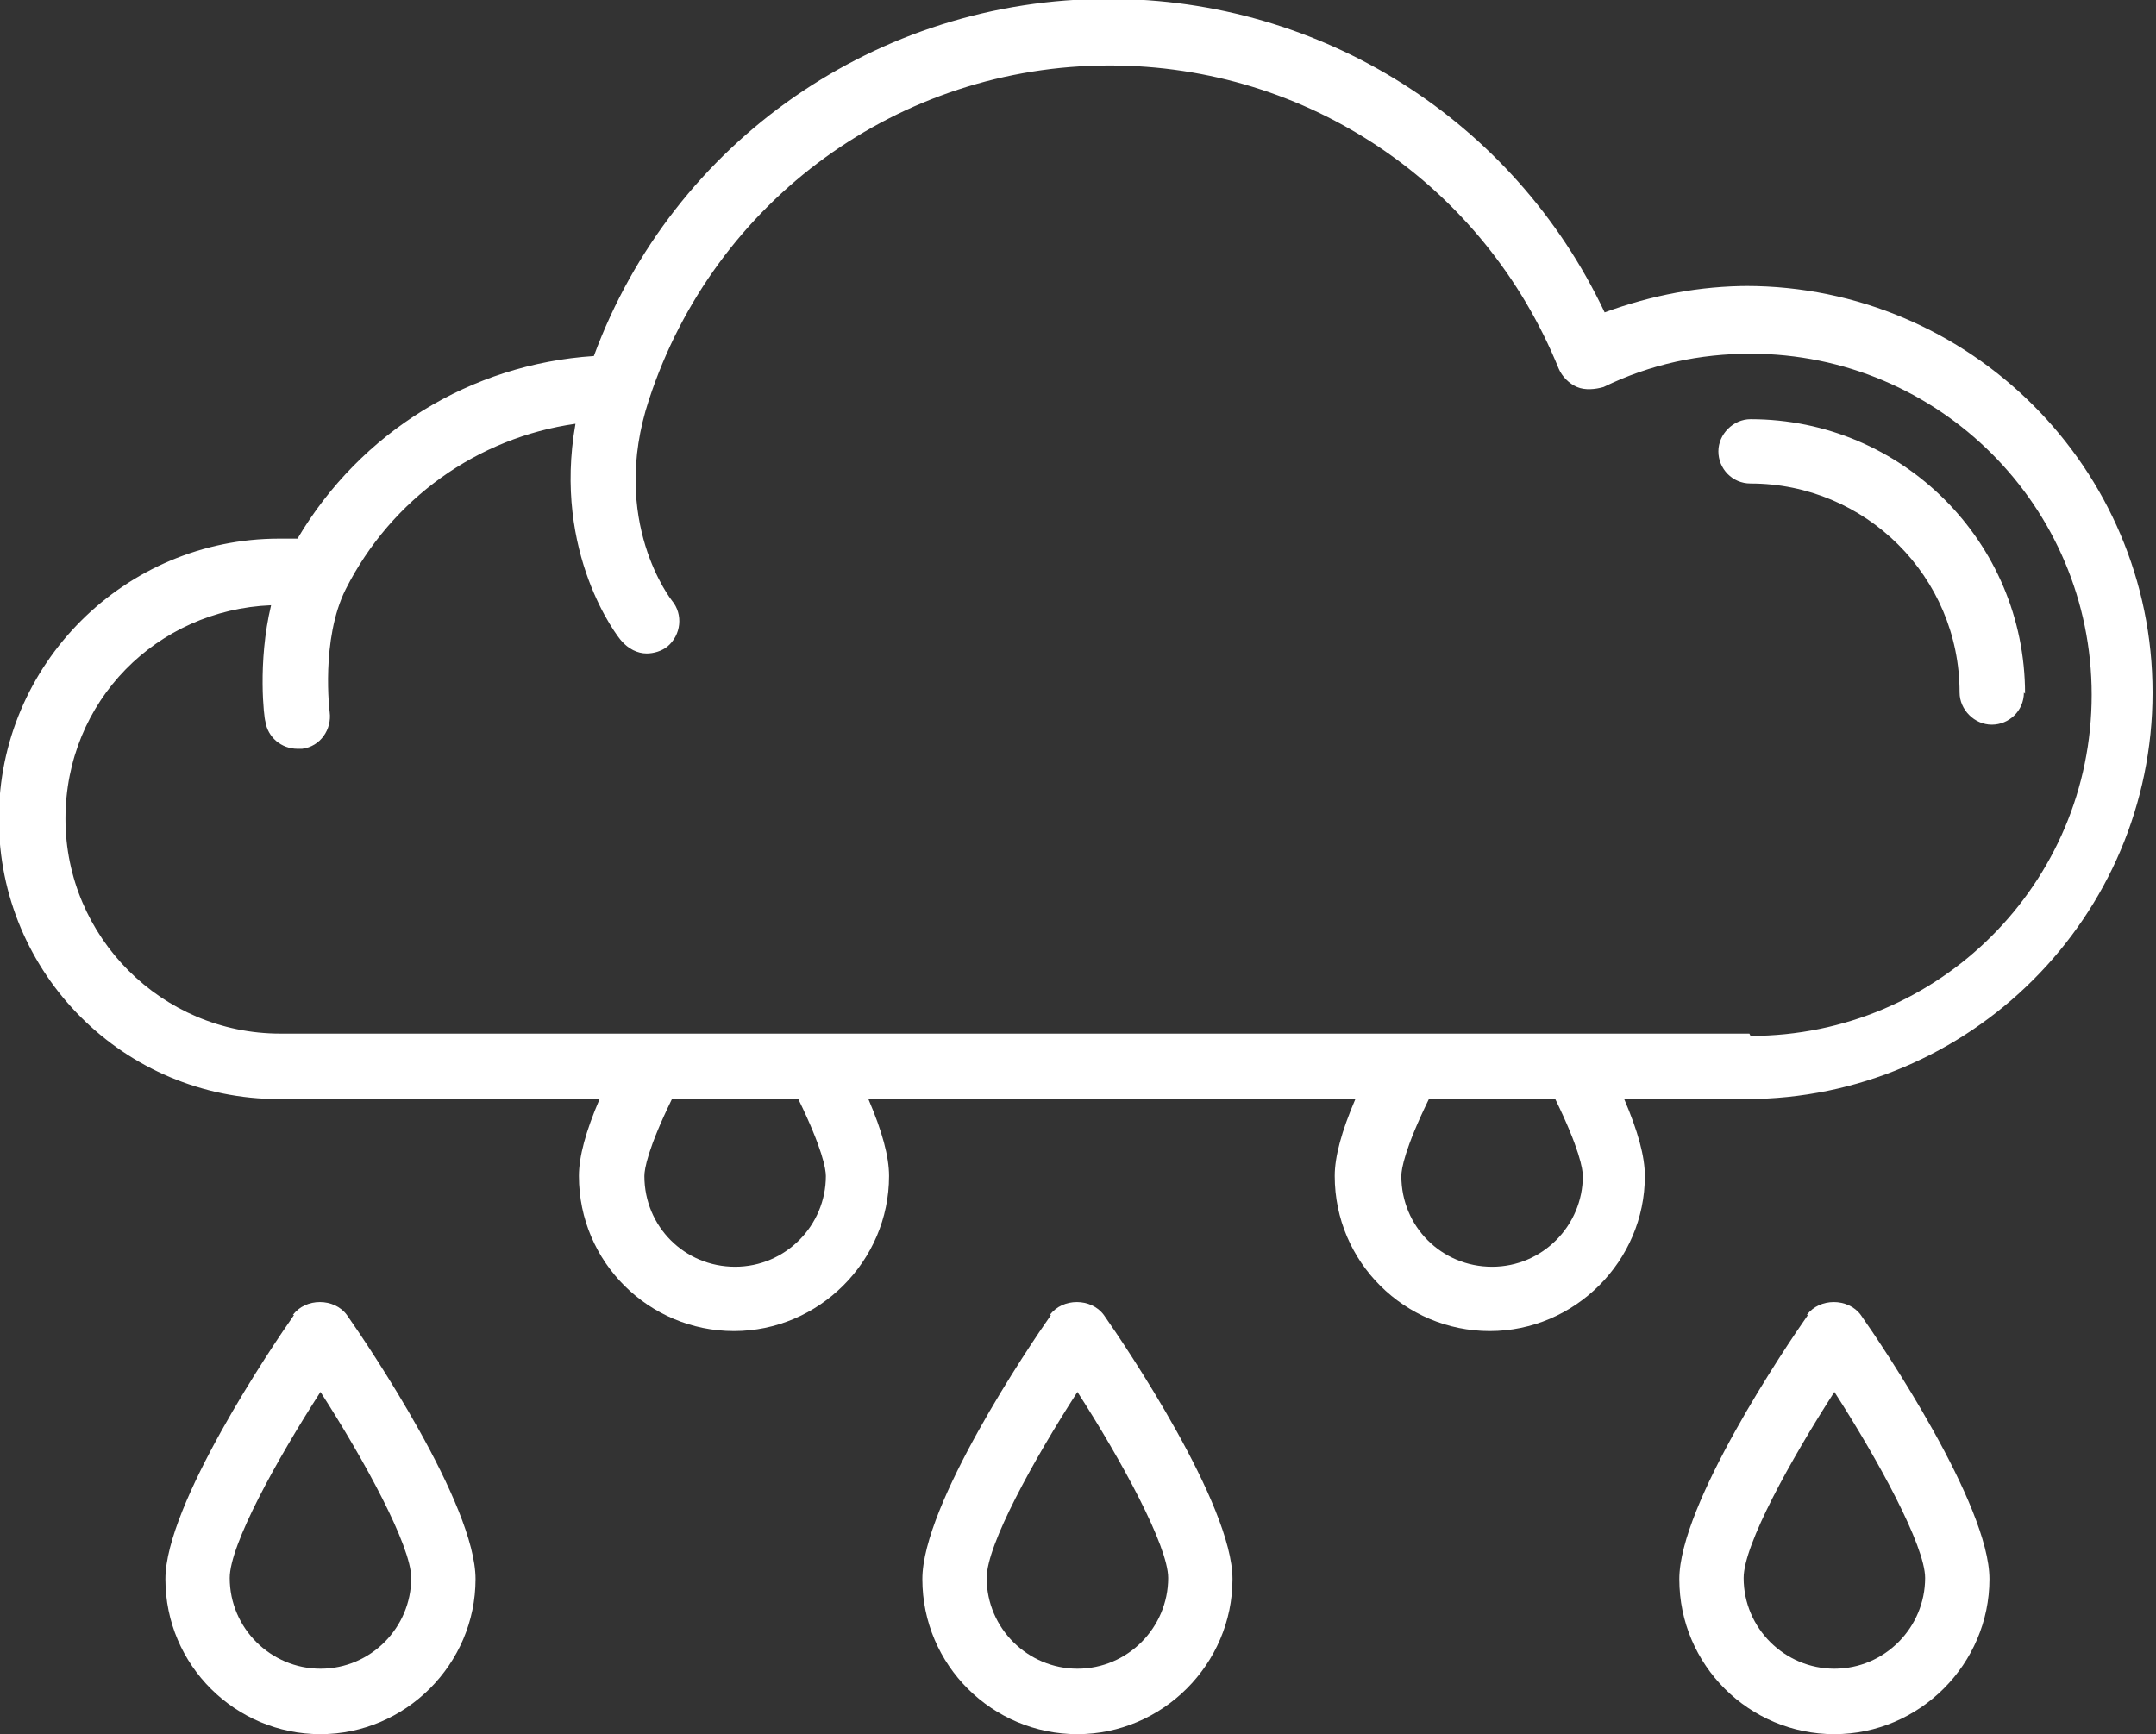 <?xml version="1.0" encoding="UTF-8"?><svg id="Layer_2" xmlns="http://www.w3.org/2000/svg" viewBox="0 0 18.77 15.1"><rect x="0" y="0" width="18.77" height="15.1" fill="#333333" stroke="none"/><defs><style>.cls-1{fill:#fff;}</style></defs><g id="Layer_1-2"><path class="cls-1" d="M2.56,11.45c-.19,.27-1.12,1.65-1.12,2.3,0,.75,.61,1.35,1.35,1.35s1.35-.61,1.35-1.35c0-.65-.93-2.03-1.12-2.3-.11-.15-.36-.15-.47,0Zm.23,3.08c-.43,0-.79-.35-.79-.79,0-.29,.41-1.03,.79-1.62,.38,.59,.79,1.34,.79,1.62,0,.43-.35,.79-.79,.79Zm6.36-3.08c-.19,.27-1.12,1.65-1.12,2.3,0,.75,.61,1.35,1.35,1.35s1.35-.61,1.35-1.35c0-.65-.93-2.03-1.12-2.3-.11-.15-.36-.15-.47,0Zm.23,3.08c-.43,0-.79-.35-.79-.79,0-.29,.41-1.03,.79-1.62,.38,.59,.79,1.34,.79,1.62,0,.43-.35,.79-.79,.79Zm6.36-3.08c-.19,.27-1.12,1.65-1.12,2.3,0,.75,.61,1.35,1.35,1.35s1.35-.61,1.35-1.35c0-.65-.93-2.03-1.12-2.3-.11-.15-.36-.15-.47,0Zm.23,3.08c-.43,0-.79-.35-.79-.79,0-.29,.41-1.03,.79-1.62,.38,.59,.79,1.34,.79,1.62,0,.43-.35,.79-.79,.79Zm-.74-12.04c-.43,0-.85,.08-1.26,.23-.79-1.67-2.46-2.73-4.32-2.73-2.01,0-3.79,1.24-4.48,3.11-1.07,.07-2.03,.66-2.58,1.59-.05,0-.11,0-.16,0-1.34,0-2.44,1.09-2.44,2.44s1.09,2.44,2.44,2.44h2.79c-.12,.28-.18,.5-.18,.67,0,.75,.61,1.35,1.35,1.35s1.35-.61,1.35-1.35c0-.17-.06-.39-.18-.67h4.24c-.12,.28-.18,.5-.18,.67,0,.75,.61,1.35,1.35,1.35s1.35-.61,1.35-1.35c0-.17-.06-.39-.18-.67h1.06c1.95,0,3.54-1.59,3.54-3.54s-1.59-3.54-3.54-3.54ZM7.19,10.24c0,.43-.35,.79-.79,.79s-.79-.35-.79-.79c0-.06,.03-.24,.24-.67h1.1c.21,.43,.24,.61,.24,.67Zm6.59,0c0,.43-.35,.79-.79,.79s-.79-.35-.79-.79c0-.06,.03-.24,.24-.67h1.1c.21,.43,.24,.61,.24,.67Zm1.45-1.24H2.44c-1.03,0-1.87-.84-1.87-1.87s.8-1.82,1.79-1.86c-.12,.5-.06,.99-.05,1.01,.02,.14,.14,.24,.28,.24,.01,0,.03,0,.04,0,.16-.02,.26-.17,.24-.32,0,0-.08-.63,.14-1.07h0c.4-.79,1.15-1.32,2-1.44-.2,1.13,.37,1.86,.4,1.89,.06,.07,.14,.11,.22,.11,.06,0,.13-.02,.18-.06,.12-.1,.14-.28,.04-.4,0,0-.55-.69-.2-1.75h0c.57-1.74,2.18-2.91,4.01-2.91,1.73,0,3.26,1.04,3.91,2.64,.03,.07,.09,.13,.16,.16s.16,.02,.23,0c.41-.2,.84-.29,1.28-.29,1.64,0,2.97,1.33,2.97,2.97s-1.33,2.97-2.97,2.97Zm2.39-2.97c0,.16-.13,.28-.28,.28s-.28-.13-.28-.28c0-1.01-.82-1.82-1.82-1.82-.16,0-.28-.13-.28-.28s.13-.28,.28-.28c1.32,0,2.39,1.07,2.39,2.39Z"/></g></svg>